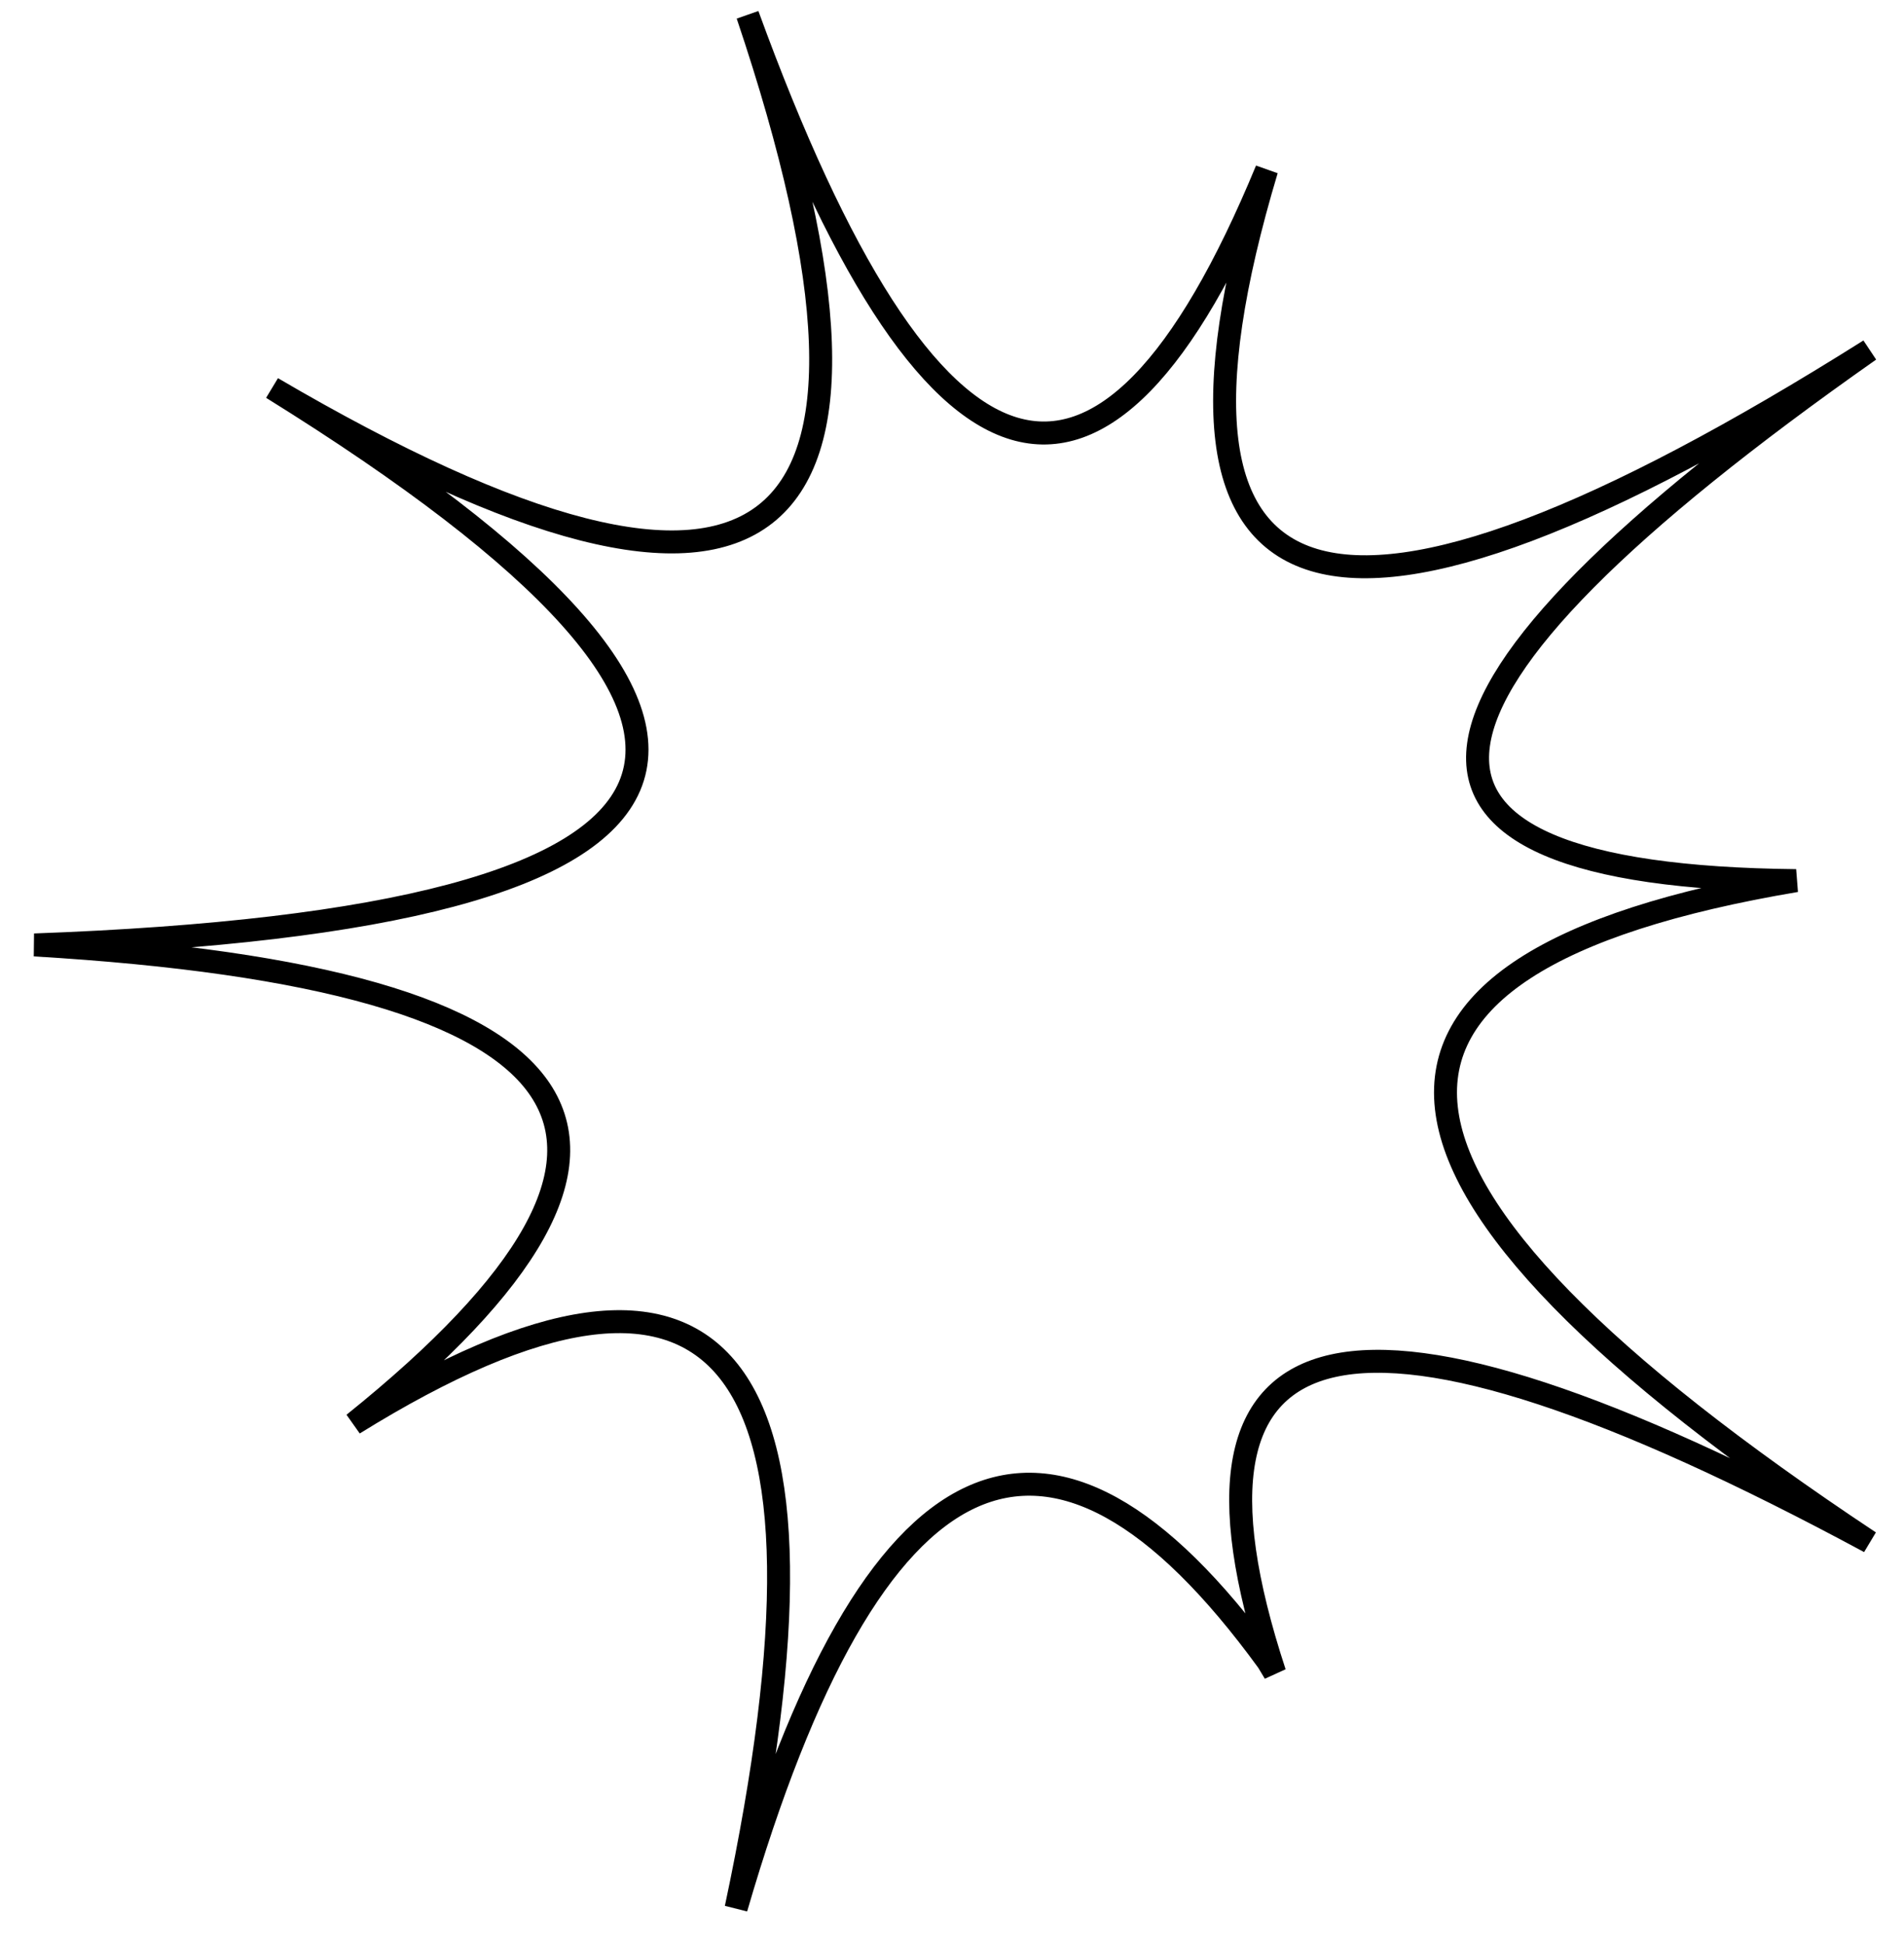 <?xml version="1.0" encoding="UTF-8" standalone="no"?>
<svg xmlns:xlink="http://www.w3.org/1999/xlink" height="84.65px" width="82.9px" xmlns="http://www.w3.org/2000/svg">
  <g transform="matrix(1.0, 0.0, 0.0, 1.0, 43.7, 40.5)">
    <path d="M37.7 -25.25 Q5.25 -2.45 34.5 -2.15 2.45 3.25 37.7 26.65 3.95 8.45 11.8 32.35 L11.5 31.85 Q-2.8 12.2 -11.65 42.6 -3.95 6.4 -28.3 21.5 -5.1 2.85 -42.2 0.65 4.45 -1.05 -31.85 -23.6 0.75 -4.5 -11.15 -39.85 0.75 -7.2 11.45 -33.1 2.45 -3.05 37.7 -25.25 Z" fill="none" stroke="#000000" stroke-linecap="square" stroke-linejoin="miter-clip" stroke-miterlimit="3.0" stroke-width="1.0"/>
  </g>
</svg>
